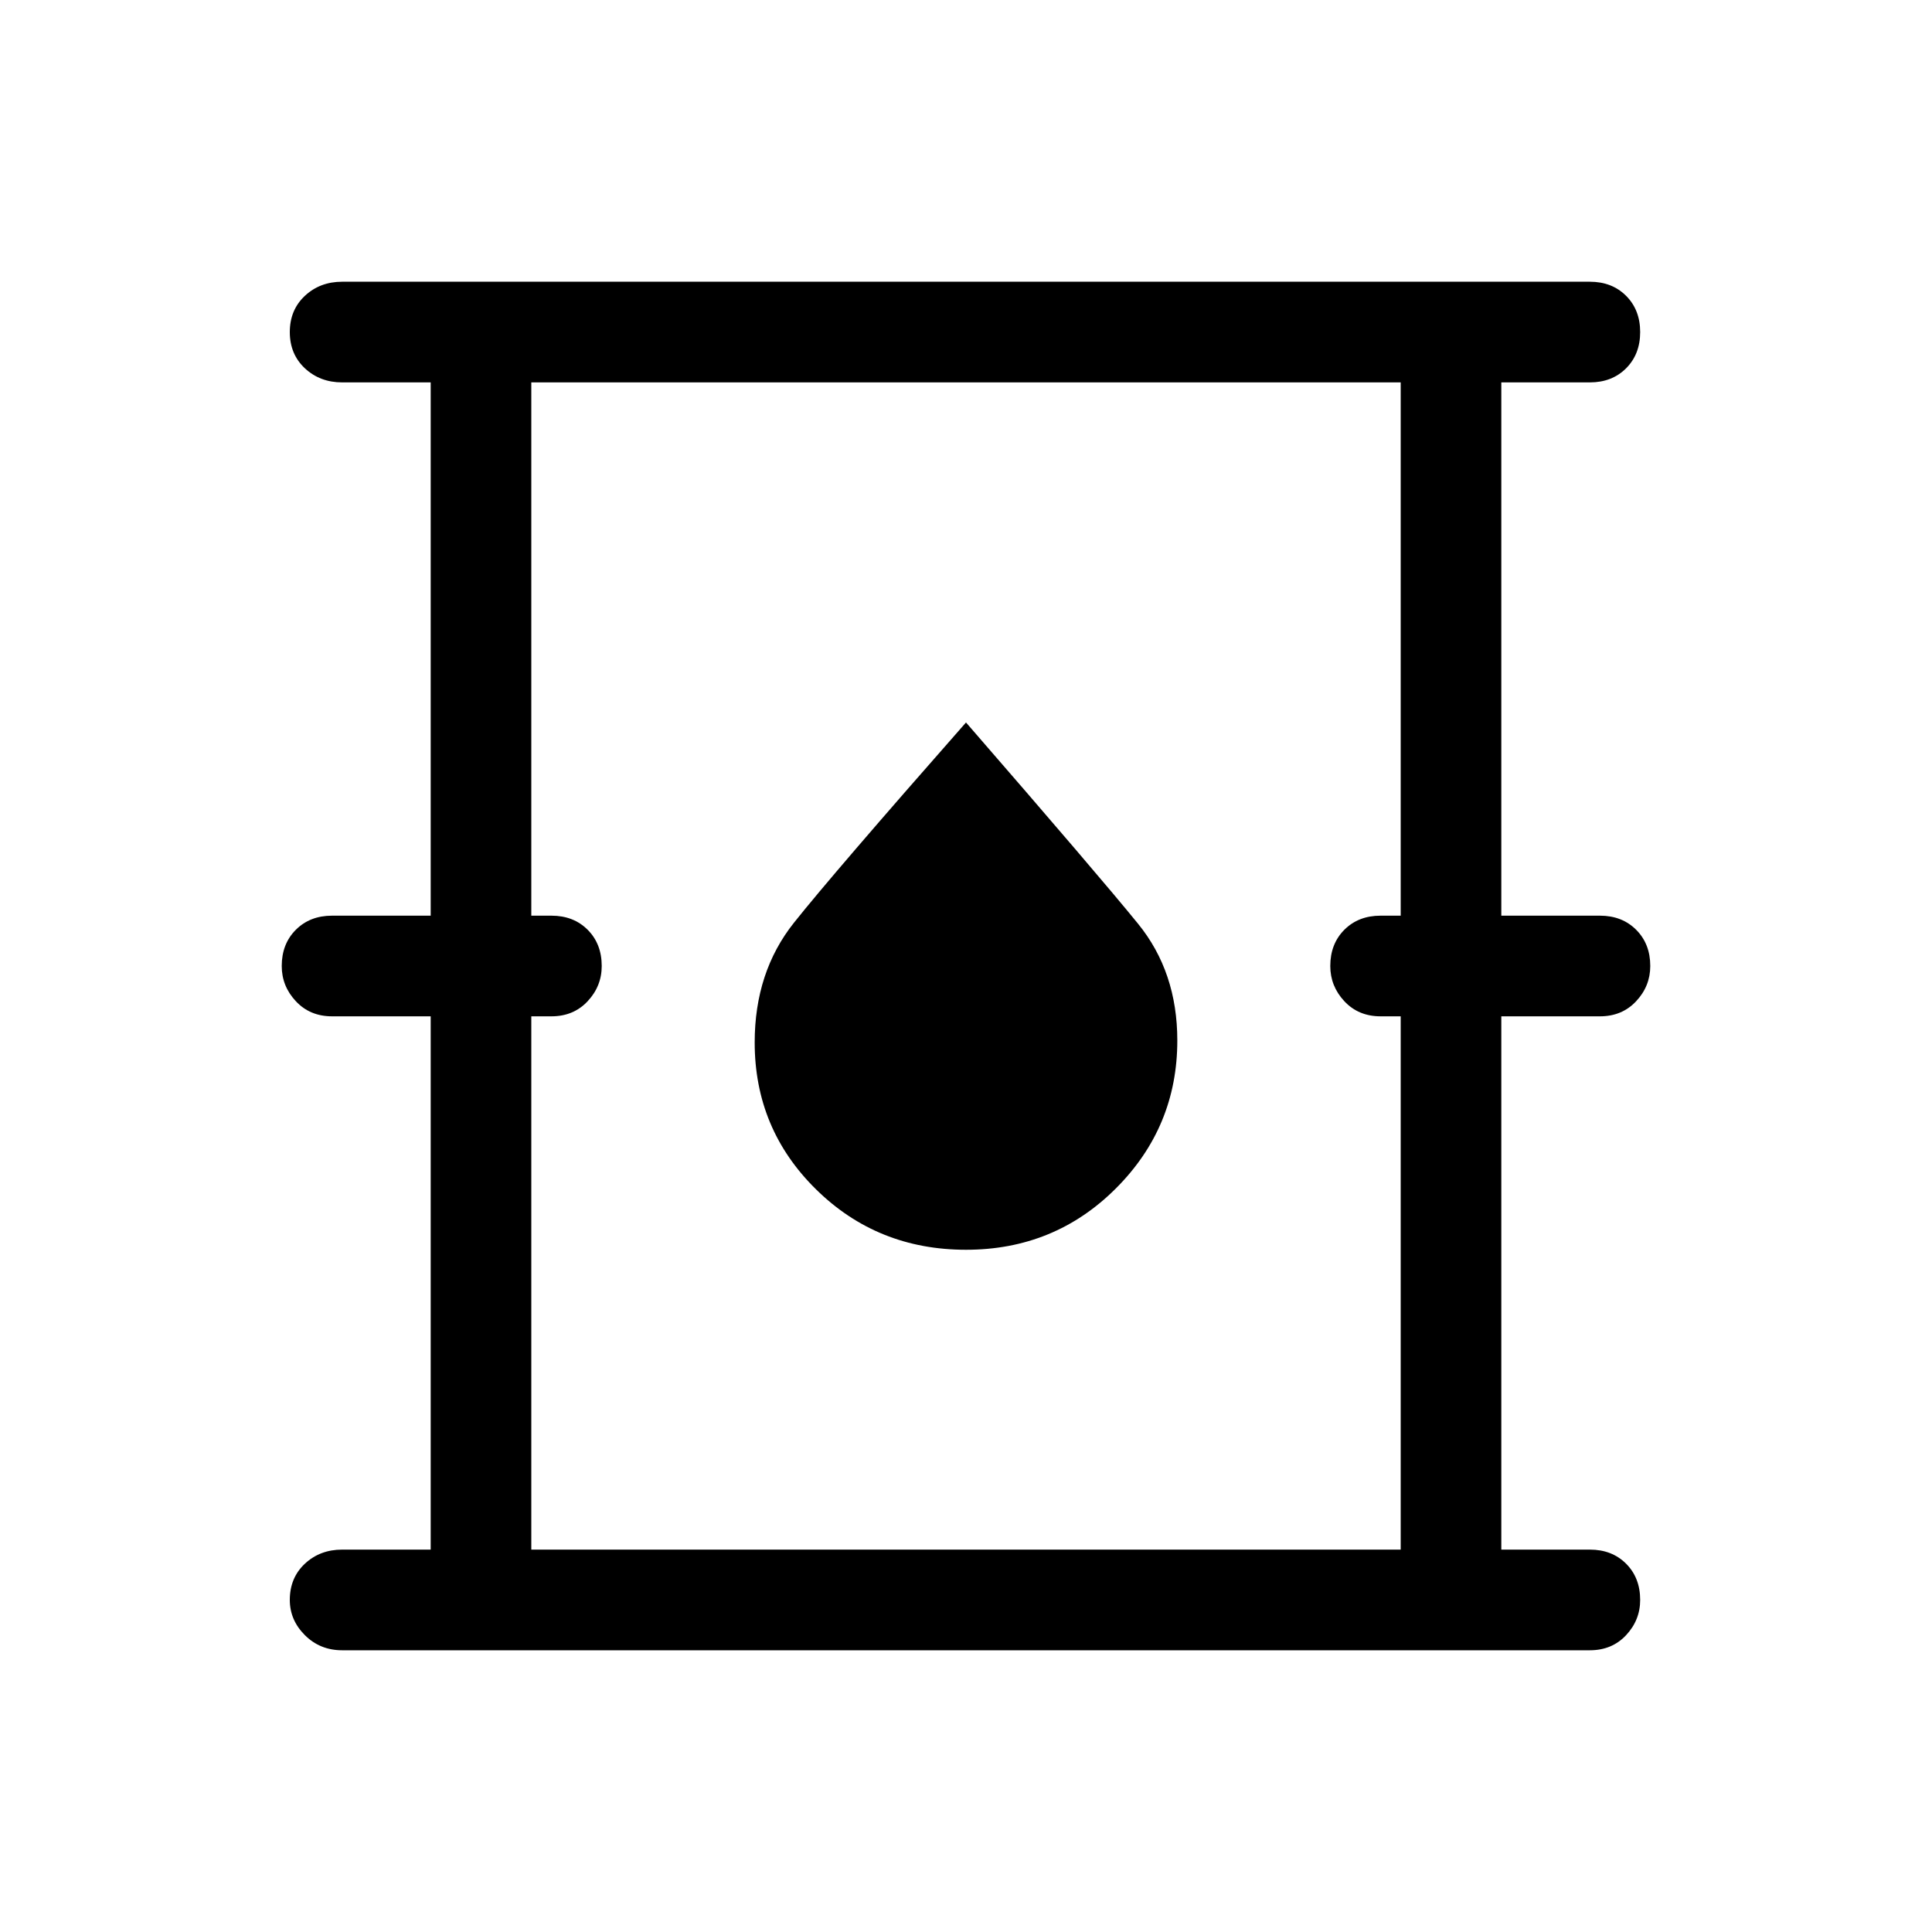 <svg xmlns="http://www.w3.org/2000/svg" height="40" width="40"><path d="M7.083 34.167q-.458 0-.771-.313Q6 33.542 6 33.125q0-.458.312-.75.313-.292.771-.292h1.834V21.042H6.875q-.458 0-.75-.313-.292-.312-.292-.729 0-.458.292-.75t.75-.292h2.042V7.917H7.083q-.458 0-.771-.292Q6 7.333 6 6.875t.312-.75q.313-.292.771-.292h25.834q.458 0 .75.292.291.292.291.75t-.291.75q-.292.292-.75.292h-1.834v11.041h2.042q.458 0 .75.292t.292.75q0 .417-.292.729-.292.313-.75.313h-2.042v11.041h1.834q.458 0 .75.292.291.292.291.75 0 .417-.291.729-.292.313-.75.313ZM11 32.083h18V21.042h-.417q-.458 0-.75-.313-.291-.312-.291-.729 0-.458.291-.75.292-.292.75-.292H29V7.917H11v11.041h.417q.458 0 .75.292.291.292.291.75 0 .417-.291.729-.292.313-.75.313H11Zm9-6.208q1.833 0 3.104-1.271 1.271-1.271 1.271-3.062 0-1.417-.813-2.417-.812-1-3.562-4.167-2.75 3.125-3.562 4.146-.813 1.021-.813 2.479 0 1.792 1.271 3.042 1.271 1.25 3.104 1.25Zm-9 6.208V7.917v24.166Z"/></svg>